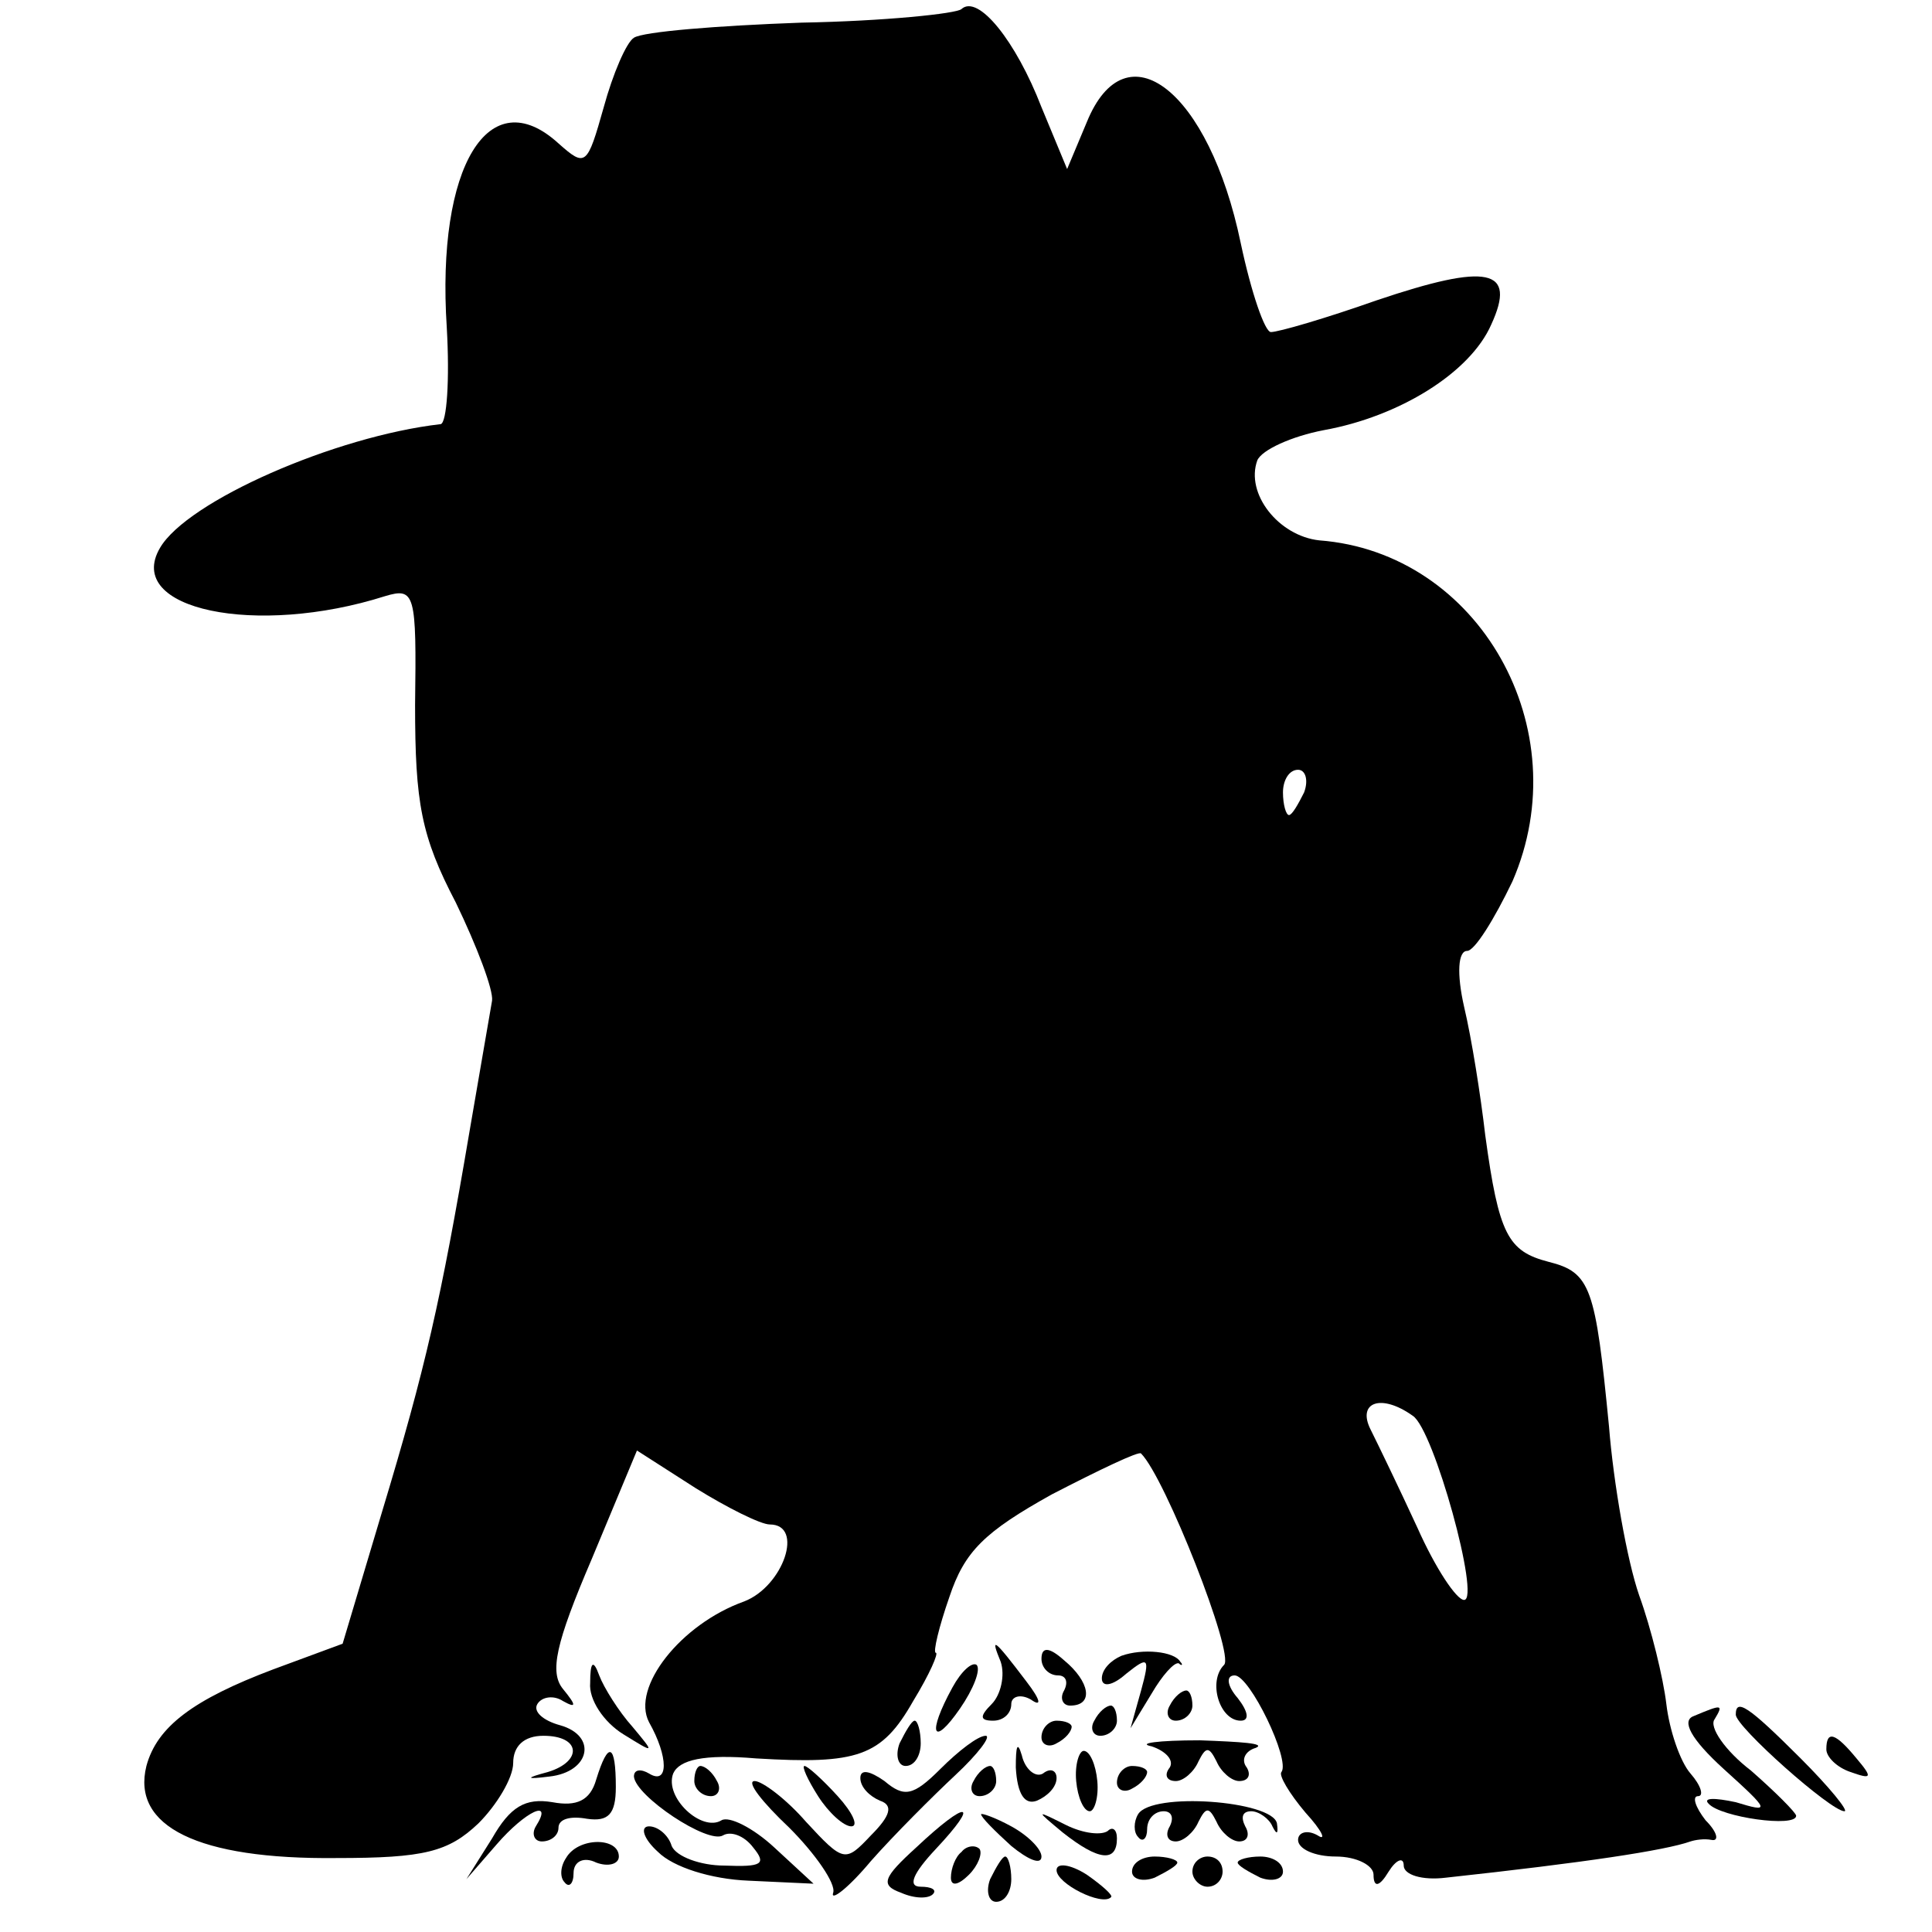 <?xml version="1.0" standalone="no"?>
<!DOCTYPE svg PUBLIC "-//W3C//DTD SVG 20010904//EN"
 "http://www.w3.org/TR/2001/REC-SVG-20010904/DTD/svg10.dtd">
<svg version="1.0" xmlns="http://www.w3.org/2000/svg"
 width="128pt" height="128pt" viewBox="0 0 128 128"
 preserveAspectRatio="xMidYMid meet">
<g transform="translate(0,128) scale(0.1,-0.1)"
fill="#000000" stroke="none">
<path d="M637 1274 c-3 -3 -51 -8 -106 -9 -56 -2 -105 -6 -111 -10 -5 -3 -14
-24 -20 -46 -11 -39 -12 -40 -30 -24 -46 42 -81 -15 -74 -122 2 -35 0 -63 -4
-64 -70 -8 -168 -51 -186 -82 -24 -41 64 -59 149 -32 20 6 21 2 20 -72 0 -65
4 -87 27 -131 14 -29 25 -58 24 -65 -1 -6 -8 -46 -15 -87 -19 -112 -29 -156
-58 -252 l-26 -87 -46 -17 c-53 -20 -77 -38 -84 -64 -10 -40 34 -62 126 -61
58 0 74 4 94 23 12 12 23 30 23 40 0 11 7 18 20 18 25 0 26 -17 3 -24 -15 -4
-15 -5 1 -3 27 3 32 27 7 34 -11 3 -18 9 -15 14 3 5 11 6 17 2 9 -5 9 -3 0 8
-9 11 -5 30 19 86 l30 72 39 -25 c21 -13 43 -24 49 -24 23 0 9 -41 -17 -51
-42 -15 -75 -57 -63 -80 13 -23 13 -42 0 -34 -5 3 -10 3 -10 -2 1 -13 49 -45
59 -39 5 3 14 0 20 -8 9 -11 6 -13 -19 -12 -16 0 -32 6 -35 13 -2 7 -9 13 -15
13 -6 0 -4 -8 6 -17 10 -10 35 -18 60 -19 l43 -2 -26 24 c-14 13 -30 21 -35
18 -13 -8 -38 15 -32 31 4 9 20 13 55 10 67 -4 83 1 104 38 11 18 17 32 15 32
-2 0 2 17 9 37 10 30 23 43 68 68 31 16 58 29 59 27 16 -16 62 -133 55 -140
-11 -11 -3 -37 11 -37 6 0 5 6 -2 15 -7 8 -8 15 -2 15 10 0 37 -56 31 -64 -2
-2 5 -14 16 -27 11 -12 14 -19 8 -15 -7 4 -13 2 -13 -3 0 -6 11 -11 25 -11 14
0 25 -6 25 -12 0 -9 4 -8 10 2 5 8 10 10 10 4 0 -6 12 -10 28 -8 92 10 145 18
162 24 3 1 9 2 14 1 5 -1 4 5 -4 13 -7 9 -9 16 -5 16 4 0 2 7 -5 15 -7 8 -14
29 -16 46 -2 17 -10 50 -18 72 -8 23 -17 74 -20 112 -9 92 -12 102 -40 109
-27 7 -33 18 -42 84 -3 26 -9 64 -14 85 -5 22 -4 37 2 37 5 0 18 21 30 46 44
101 -22 218 -128 226 -27 3 -49 31 -41 53 3 7 23 16 44 20 50 9 97 38 111 70
17 37 -2 41 -76 16 -34 -12 -65 -21 -70 -21 -4 0 -13 26 -20 59 -21 101 -76
144 -102 80 l-13 -31 -17 41 c-17 44 -42 75 -53 65z m227 -519 c-4 -8 -8 -15
-10 -15 -2 0 -4 7 -4 15 0 8 4 15 10 15 5 0 7 -7 4 -15z m72 -413 c14 -9 45
-122 34 -122 -5 0 -19 21 -31 48 -12 26 -26 55 -31 65 -9 18 7 24 28 9z"/>
<path d="M663 179 c3 -9 0 -22 -6 -28 -8 -8 -8 -11 1 -11 7 0 12 5 12 11 0 5
6 7 13 3 7 -5 7 -1 -3 12 -22 29 -24 30 -17 13z"/>
<path d="M690 181 c0 -6 5 -11 11 -11 5 0 7 -4 4 -10 -3 -5 -1 -10 4 -10 16 0
13 16 -4 30 -10 9 -15 9 -15 1z"/>
<path d="M743 183 c-7 -3 -13 -9 -13 -15 0 -6 7 -5 16 3 15 12 16 11 10 -11
l-7 -25 14 23 c7 12 15 21 18 20 2 -2 3 -1 1 1 -4 7 -25 9 -39 4z"/>
<path d="M391 165 c-1 -11 9 -26 22 -34 21 -13 21 -13 6 5 -9 10 -19 26 -22
34 -4 11 -6 9 -6 -5z"/>
<path d="M631 162 c-17 -31 -13 -40 5 -14 9 13 14 26 11 29 -3 2 -10 -4 -16
-15z"/>
<path d="M775 150 c-3 -5 -1 -10 4 -10 6 0 11 5 11 10 0 6 -2 10 -4 10 -3 0
-8 -4 -11 -10z"/>
<path d="M725 140 c-3 -5 -1 -10 4 -10 6 0 11 5 11 10 0 6 -2 10 -4 10 -3 0
-8 -4 -11 -10z"/>
<path d="M1122 143 c-8 -3 -2 -15 20 -35 31 -28 31 -29 8 -22 -14 3 -22 3 -18
-1 8 -9 58 -16 58 -8 0 2 -14 16 -30 30 -17 13 -28 29 -24 34 6 10 5 10 -14 2z"/>
<path d="M1150 144 c0 -8 63 -64 72 -64 3 0 -10 16 -29 35 -35 35 -43 40 -43
29z"/>
<path d="M596 125 c-3 -8 -1 -15 4 -15 6 0 10 7 10 15 0 8 -2 15 -4 15 -2 0
-6 -7 -10 -15z"/>
<path d="M690 129 c0 -5 5 -7 10 -4 6 3 10 8 10 11 0 2 -4 4 -10 4 -5 0 -10
-5 -10 -11z"/>
<path d="M623 108 c-18 -18 -24 -19 -37 -8 -10 7 -16 8 -16 2 0 -6 6 -12 13
-15 9 -3 7 -10 -6 -23 -17 -18 -18 -18 -43 9 -13 15 -29 27 -34 27 -6 0 5 -14
23 -31 17 -17 31 -37 29 -43 -2 -6 10 3 25 21 15 17 41 43 56 57 15 14 24 26
20 26 -5 0 -18 -10 -30 -22z"/>
<path d="M673 109 c1 -18 6 -25 14 -22 7 3 13 9 13 15 0 5 -4 7 -9 3 -5 -3
-12 3 -14 12 -3 10 -4 6 -4 -8z"/>
<path d="M763 123 c9 -3 15 -9 12 -14 -4 -5 -2 -9 4 -9 5 0 12 6 15 13 5 10 7
10 12 0 3 -7 10 -13 15 -13 6 0 8 4 5 9 -4 5 -1 11 6 13 7 3 -10 4 -37 5 -28
0 -42 -2 -32 -4z"/>
<path d="M1210 121 c0 -5 7 -12 16 -15 14 -5 15 -4 4 9 -14 17 -20 19 -20 6z"/>
<path d="M395 101 c-4 -14 -13 -18 -29 -15 -18 3 -28 -3 -40 -24 l-17 -27 20
23 c19 22 38 31 26 12 -3 -5 -1 -10 4 -10 6 0 11 4 11 9 0 6 8 8 19 6 14 -2
19 3 19 21 0 29 -5 31 -13 5z"/>
<path d="M713 100 c1 -11 5 -20 9 -20 3 0 6 9 5 20 -1 11 -5 20 -9 20 -3 0 -6
-9 -5 -20z"/>
<path d="M460 100 c0 -5 5 -10 11 -10 5 0 7 5 4 10 -3 6 -8 10 -11 10 -2 0 -4
-4 -4 -10z"/>
<path d="M542 90 c7 -11 17 -20 22 -20 5 0 1 9 -9 20 -10 11 -20 20 -22 20 -2
0 2 -9 9 -20z"/>
<path d="M645 100 c-3 -5 -1 -10 4 -10 6 0 11 5 11 10 0 6 -2 10 -4 10 -3 0
-8 -4 -11 -10z"/>
<path d="M740 99 c0 -5 5 -7 10 -4 6 3 10 8 10 11 0 2 -4 4 -10 4 -5 0 -10 -5
-10 -11z"/>
<path d="M754 78 c-3 -5 -3 -12 0 -15 3 -4 6 -1 6 5 0 7 5 12 11 12 5 0 7 -4
4 -10 -3 -5 -2 -10 4 -10 5 0 12 6 15 13 5 10 7 10 12 0 3 -7 10 -13 15 -13 6
0 7 5 4 10 -3 6 -2 10 4 10 5 0 12 -5 14 -10 3 -6 4 -5 3 2 -3 15 -83 21 -92
6z"/>
<path d="M607 56 c-22 -20 -24 -25 -10 -30 9 -4 18 -4 21 -1 3 3 -1 5 -8 5 -9
0 -5 9 10 25 30 32 21 33 -13 1z"/>
<path d="M650 78 c0 -2 9 -11 20 -21 11 -9 20 -13 20 -7 0 5 -9 14 -20 20 -11
6 -20 9 -20 8z"/>
<path d="M704 66 c24 -19 36 -20 36 -4 0 6 -3 8 -6 5 -4 -3 -16 -2 -28 4 -20
10 -20 10 -2 -5z"/>
<path d="M375 49 c-4 -6 -4 -13 -1 -16 3 -4 6 -1 6 6 0 8 7 11 15 7 8 -3 15
-1 15 4 0 13 -27 13 -35 -1z"/>
<path d="M637 53 c-4 -3 -7 -11 -7 -17 0 -6 5 -5 12 2 6 6 9 14 7 17 -3 3 -9
2 -12 -2z"/>
<path d="M656 35 c-3 -8 -1 -15 4 -15 6 0 10 7 10 15 0 8 -2 15 -4 15 -2 0 -6
-7 -10 -15z"/>
<path d="M700 41 c0 -9 30 -24 36 -18 2 1 -6 8 -16 15 -11 7 -20 8 -20 3z"/>
<path d="M750 40 c0 -5 7 -7 15 -4 8 4 15 8 15 10 0 2 -7 4 -15 4 -8 0 -15 -4
-15 -10z"/>
<path d="M790 40 c0 -5 5 -10 10 -10 6 0 10 5 10 10 0 6 -4 10 -10 10 -5 0
-10 -4 -10 -10z"/>
<path d="M820 46 c0 -2 7 -6 15 -10 8 -3 15 -1 15 4 0 6 -7 10 -15 10 -8 0
-15 -2 -15 -4z"/>
</g>
</svg>
